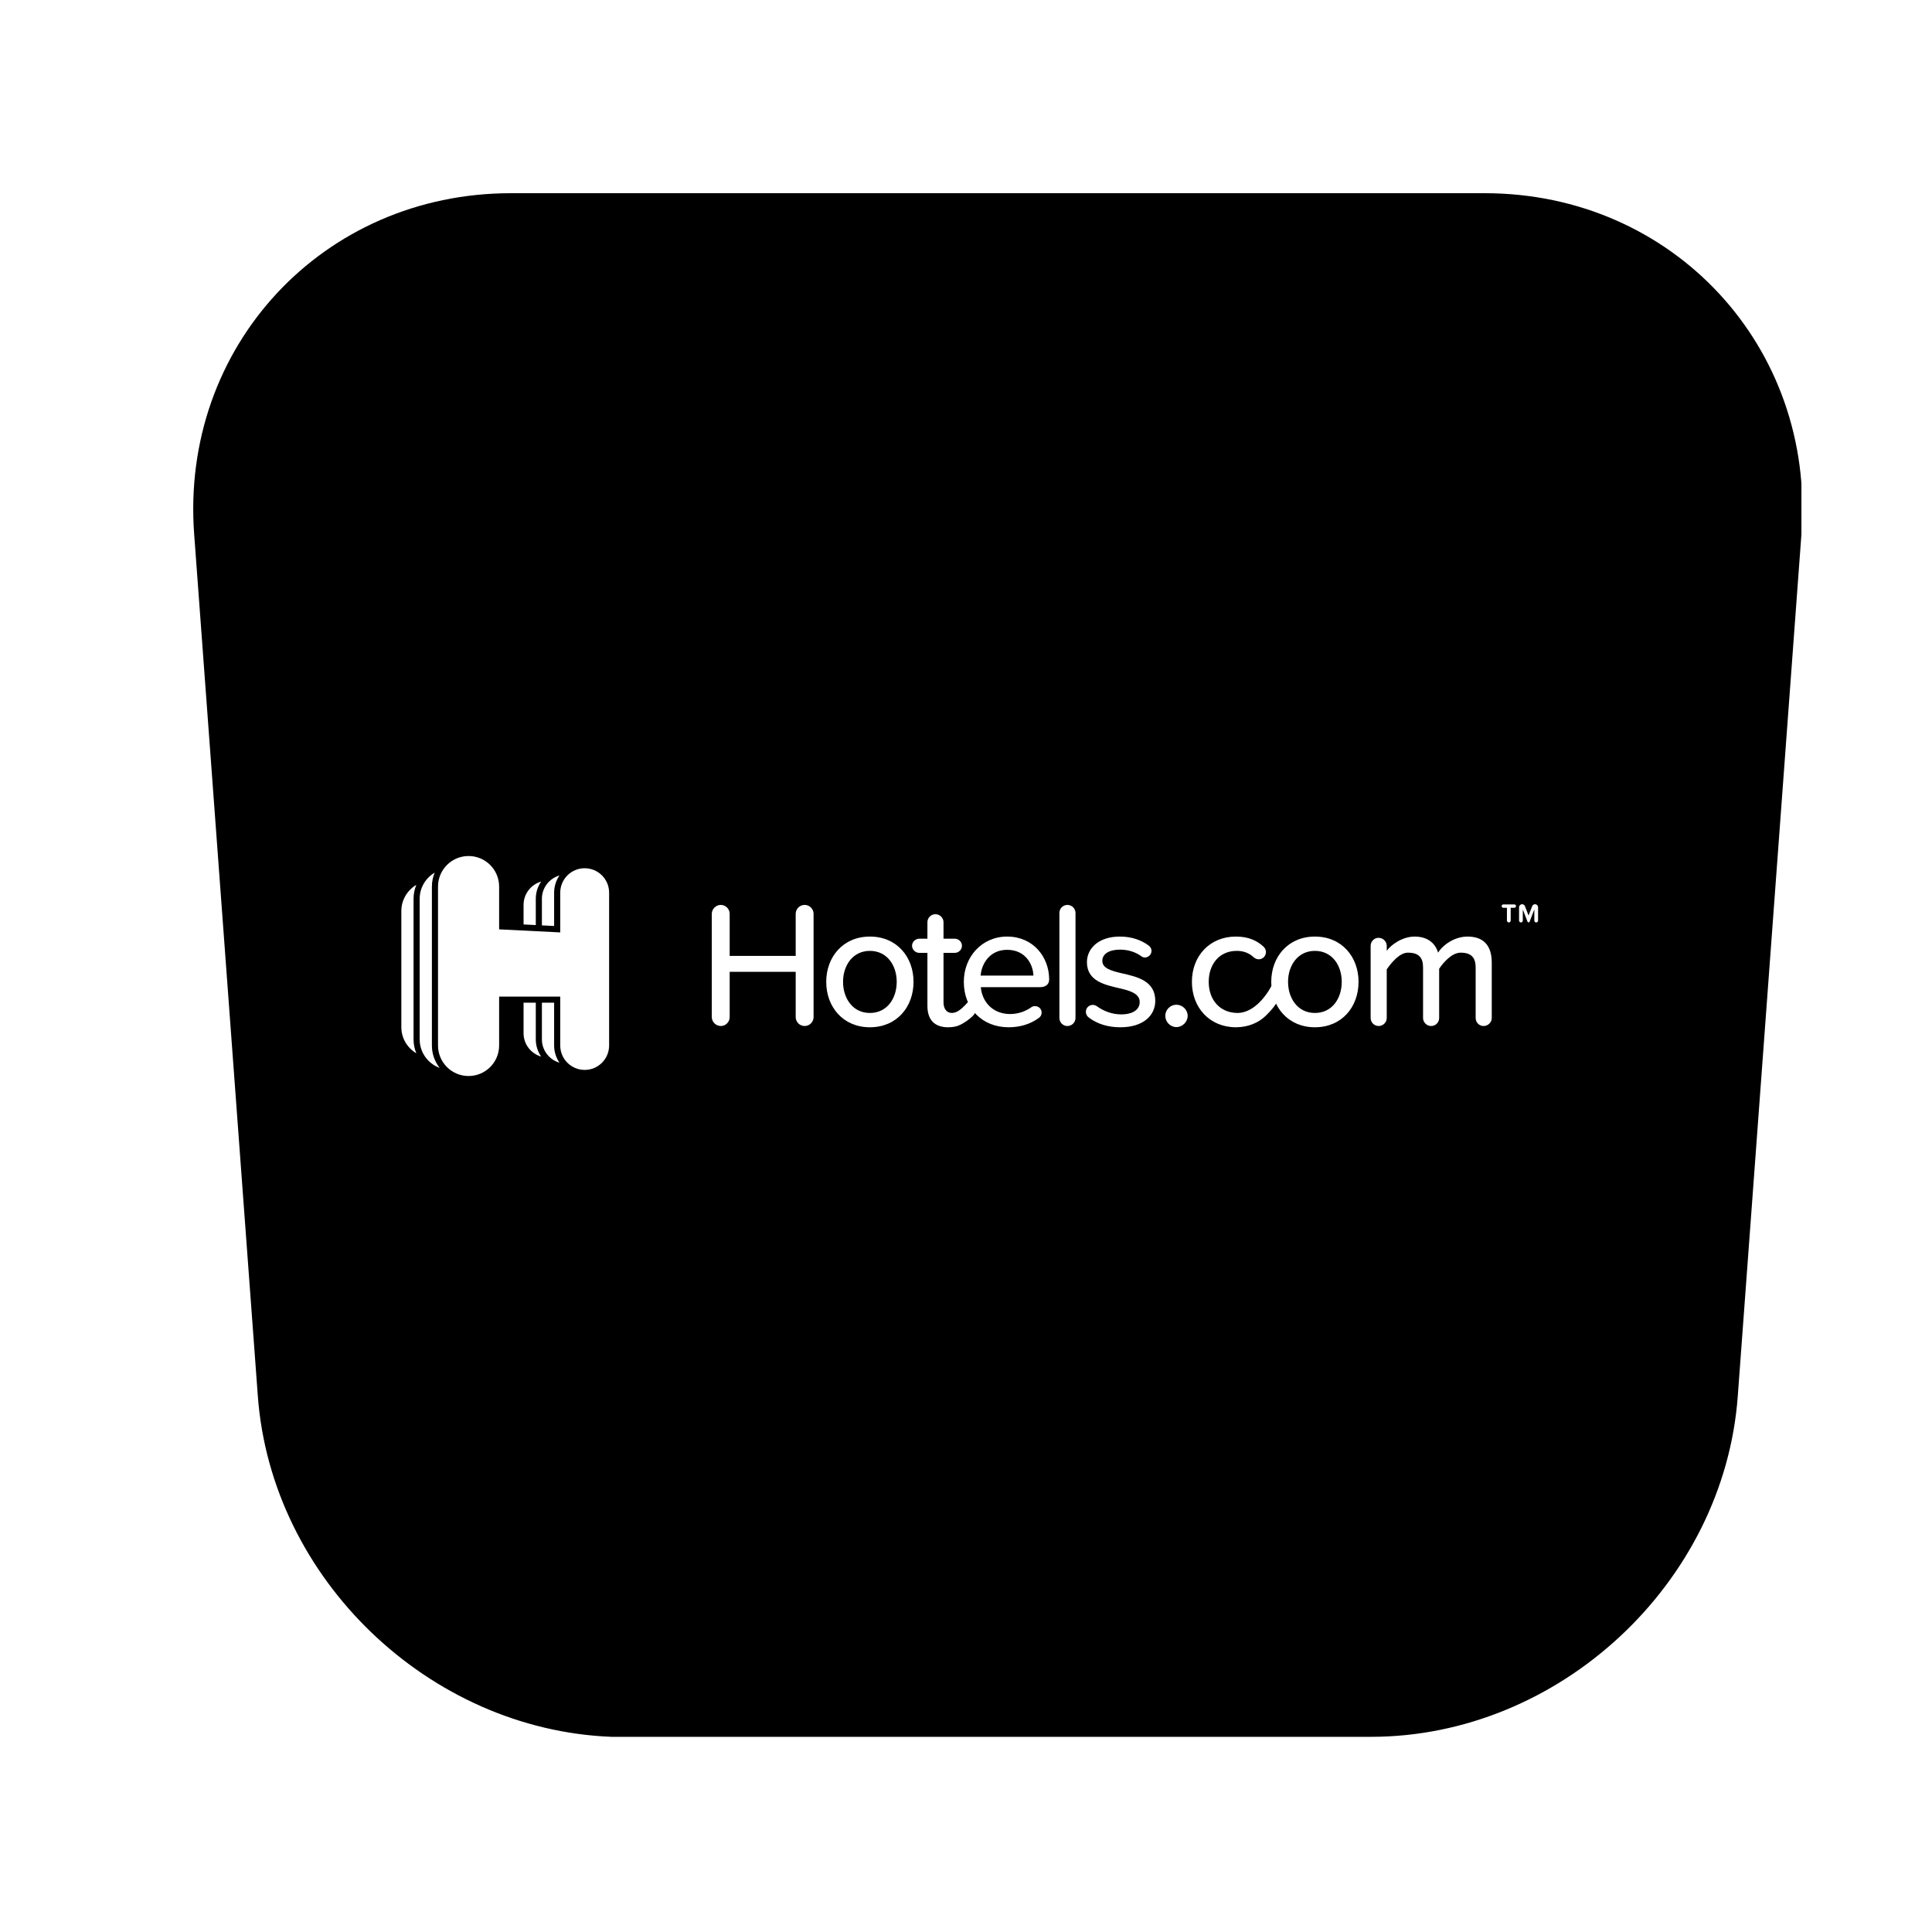 <svg xmlns="http://www.w3.org/2000/svg" zoomAndPan="magnify" preserveAspectRatio="xMidYMid meet" viewBox="0 0 768 768"><title>hotels com square</title><g class="nc-icon-wrapper"><defs><clipPath id="1706434153699-6719803_eaf1463ce5"><path d="M 76 76.801 L 717 76.801 L 717 691 L 76 691 Z M 76 76.801" clip-rule="nonzero"></path></clipPath><clipPath id="1706434153699-6719803_a543589e2f"><path d="M 242.922 76.801 L 242.922 690.414 C 244.723 690.543 246.52 690.543 248.32 690.543 L 543.949 690.543 L 543.949 76.801 Z M 590.203 76.801 L 543.949 76.801 L 543.949 690.414 L 544.977 690.414 C 619.75 690.414 685.406 629.387 690.801 554.871 L 716.109 212.215 C 721.637 137.828 664.977 76.801 590.203 76.801 Z M 203.094 76.801 C 128.32 76.801 71.66 137.828 77.184 212.344 L 102.496 555 C 107.891 627.719 170.59 687.59 243.051 690.414 L 243.051 76.801 Z M 203.094 76.801" clip-rule="nonzero"></path></clipPath></defs><path fill="#fff" fill-opacity="1" d="M-76.8 -76.8H844.8V844.8H-76.8z"></path><path fill="#fff" fill-opacity="1" d="M-76.8 -76.8H844.8V844.8H-76.8z"></path><g clip-path="url(#1706434153699-6719803_eaf1463ce5)"><g clip-path="url(#1706434153699-6719803_a543589e2f)"><path fill="#000" d="M 76.801 76.801 L 716.09 76.801 L 716.09 690.414 L 76.801 690.414 Z M 76.801 76.801" fill-opacity="1" fill-rule="nonzero"></path></g></g><path fill="#fff" d="M 599.785 366.691 C 599.367 366.691 599.031 366.34 599.031 365.934 L 599.031 360.848 L 597.582 360.848 C 597.227 360.848 596.922 360.551 596.922 360.188 C 596.922 359.816 597.227 359.523 597.582 359.523 L 601.98 359.523 C 602.332 359.523 602.637 359.816 602.637 360.188 C 602.637 360.551 602.332 360.848 601.98 360.848 L 600.523 360.848 L 600.523 365.934 C 600.523 366.34 600.191 366.691 599.785 366.691 M 610.656 366.691 C 610.25 366.691 609.918 366.34 609.918 365.934 L 609.918 361.508 L 608.027 366.414 C 607.965 366.574 607.805 366.688 607.625 366.688 C 607.449 366.688 607.293 366.578 607.23 366.414 L 605.336 361.512 L 605.336 365.934 C 605.336 366.34 605.016 366.691 604.609 366.691 C 604.191 366.691 603.852 366.34 603.852 365.934 L 603.852 360.68 C 603.852 359.996 604.398 359.445 605.066 359.445 C 605.59 359.445 606.027 359.777 606.207 360.246 L 607.625 363.945 L 609.059 360.246 C 609.223 359.777 609.676 359.445 610.188 359.445 C 610.867 359.445 611.41 359.996 611.41 360.68 L 611.41 365.934 C 611.41 366.34 611.074 366.691 610.656 366.691 M 212.984 357.285 C 212.984 354.742 213.773 352.387 215.113 350.434 C 211.086 351.621 208.125 355.301 208.125 359.715 L 208.125 367.484 L 212.984 367.73 Z M 208.125 410.73 C 208.125 415.141 211.086 418.824 215.117 420.012 C 213.773 418.059 212.984 415.703 212.984 413.16 L 212.984 398.582 L 208.125 398.582 Z M 220.273 398.582 L 215.414 398.582 L 215.414 413.164 C 215.414 417.574 218.375 421.258 222.402 422.441 C 221.062 420.488 220.273 418.133 220.273 415.59 Z M 220.273 354.855 C 220.273 352.312 221.062 349.957 222.402 348.004 C 218.375 349.191 215.414 352.871 215.414 357.285 L 215.414 367.852 L 220.273 368.094 Z M 165.496 351.742 C 161.945 353.863 159.539 357.707 159.539 362.141 L 159.539 408.301 C 159.539 412.742 161.945 416.582 165.496 418.699 C 164.762 416.926 164.395 415.078 164.395 413.16 L 164.395 357.285 C 164.395 355.324 164.793 353.453 165.496 351.742 M 171.684 352.426 C 171.684 350.465 172.082 348.598 172.785 346.887 C 169.234 349.004 166.828 352.844 166.828 357.285 L 166.828 413.164 C 166.828 418.383 170.137 422.793 174.762 424.512 C 172.844 422.043 171.684 418.953 171.684 415.594 Z M 171.684 352.426" fill-opacity="1" fill-rule="nonzero"></path><path fill="#fff" d="M 232.418 345.137 C 227.055 345.137 222.703 349.488 222.703 354.852 L 222.703 370.645 L 198.41 369.434 L 198.41 352.426 C 198.41 345.719 192.969 340.281 186.262 340.281 C 179.551 340.281 174.117 345.719 174.117 352.426 L 174.117 415.59 C 174.117 422.301 179.551 427.734 186.262 427.734 C 192.969 427.734 198.41 422.301 198.41 415.59 L 198.41 396.156 L 222.703 396.156 L 222.703 415.59 C 222.703 420.957 227.055 425.305 232.418 425.305 C 237.785 425.305 242.133 420.957 242.133 415.59 L 242.133 354.855 C 242.133 349.488 237.785 345.141 232.418 345.141 M 316.301 404.305 L 316.301 386.312 L 290.059 386.312 L 290.059 404.305 C 290.059 406.223 288.492 407.855 286.57 407.855 C 284.582 407.855 282.945 406.223 282.945 404.305 L 282.945 363.266 C 282.945 361.348 284.582 359.715 286.504 359.715 C 288.492 359.715 290.059 361.348 290.059 363.266 L 290.059 379.98 L 316.301 379.98 L 316.301 363.266 C 316.301 361.348 317.863 359.715 319.859 359.715 C 321.848 359.715 323.41 361.348 323.41 363.266 L 323.41 404.305 C 323.41 406.223 321.848 407.855 319.859 407.855 C 317.863 407.855 316.301 406.223 316.301 404.305 M 328.438 390.293 C 328.438 380.406 335.125 372.301 345.789 372.301 C 356.527 372.301 363.141 380.406 363.141 390.293 C 363.141 400.25 356.527 408.355 345.789 408.355 C 335.125 408.355 328.438 400.25 328.438 390.293 M 356.457 390.293 C 356.457 383.82 352.684 377.988 345.789 377.988 C 338.961 377.988 335.125 383.82 335.125 390.293 C 335.125 396.832 338.961 402.668 345.789 402.668 C 352.684 402.668 356.457 396.832 356.457 390.293 M 400.344 372.301 C 410.656 372.301 417.055 380.34 417.055 389.371 C 417.055 391.289 415.699 392.426 413.285 392.426 L 389.887 392.426 C 390.387 398.254 394.656 403.098 401.551 403.098 C 404.465 403.098 407.527 402.168 410.086 400.316 C 410.441 400.035 410.938 399.965 411.512 399.965 C 412.934 399.965 414.07 401.102 414.07 402.523 C 414.07 403.445 413.641 404.156 412.934 404.66 C 409.516 407.145 405.461 408.355 400.914 408.355 C 390.672 408.355 383.133 401.102 383.133 390.289 C 383.133 380.34 390.316 372.301 400.344 372.301 M 389.82 387.805 L 410.797 387.805 C 410.656 383.254 407.594 377.566 400.344 377.566 C 393.445 377.566 390.172 383.113 389.82 387.805 M 421.129 404.656 L 421.129 362.91 C 421.129 361.137 422.551 359.715 424.332 359.715 C 426.039 359.715 427.527 361.137 427.527 362.91 L 427.527 404.656 C 427.527 406.438 426.039 407.859 424.332 407.859 C 423.906 407.863 423.496 407.781 423.105 407.621 C 422.711 407.457 422.363 407.227 422.062 406.926 C 421.762 406.625 421.531 406.277 421.371 405.887 C 421.207 405.492 421.129 405.082 421.129 404.656 M 431.645 402.238 C 431.645 400.676 432.855 399.465 434.418 399.465 C 434.988 399.465 435.555 399.68 435.984 399.961 C 438.613 401.883 442.027 403.234 445.652 403.234 C 450.488 403.234 453.047 401.246 453.047 398.324 C 453.047 394.914 449.137 393.777 444.727 392.785 C 438.898 391.426 432.074 389.863 432.074 382.469 C 432.074 376.996 436.762 372.301 445.156 372.301 C 449.922 372.301 453.691 373.719 456.605 375.855 C 457.242 376.352 457.742 377.062 457.742 377.992 C 457.742 379.406 456.531 380.617 455.113 380.617 C 454.617 380.617 454.047 380.406 453.691 380.121 C 451.488 378.488 448.5 377.492 445.23 377.492 C 440.891 377.492 438.188 379.199 438.188 381.973 C 438.188 384.961 441.887 385.957 446.148 386.949 C 452.125 388.301 459.238 389.938 459.238 397.828 C 459.238 403.73 454.402 408.355 445.371 408.355 C 440.602 408.355 436.34 407.148 432.855 404.516 C 432.141 404.02 431.645 403.168 431.645 402.238 M 467.633 399.395 C 470.051 399.395 472.113 401.391 472.113 403.805 C 472.113 406.223 470.051 408.285 467.633 408.285 C 465.215 408.285 463.223 406.223 463.223 403.805 C 463.223 401.391 465.215 399.395 467.633 399.395 M 505.34 390.293 C 505.34 380.406 512.023 372.301 522.691 372.301 C 533.43 372.301 540.043 380.406 540.043 390.293 C 540.043 400.25 533.43 408.355 522.691 408.355 C 512.023 408.355 505.34 400.25 505.34 390.293 M 533.363 390.293 C 533.363 383.82 529.59 377.988 522.691 377.988 C 515.863 377.988 512.023 383.82 512.023 390.293 C 512.023 396.832 515.863 402.668 522.691 402.668 C 529.59 402.668 533.363 396.832 533.363 390.293 M 592.996 382.684 L 592.996 404.66 C 592.996 406.434 591.5 407.859 589.727 407.859 C 588.02 407.859 586.598 406.434 586.598 404.66 L 586.598 384.602 C 586.598 380.621 584.816 378.699 580.621 378.699 C 577.137 378.699 573.723 382.621 572.086 385.109 L 572.086 404.66 C 572.086 405.086 572.008 405.492 571.848 405.887 C 571.684 406.277 571.453 406.625 571.152 406.926 C 570.852 407.227 570.508 407.457 570.113 407.617 C 569.723 407.781 569.312 407.859 568.891 407.859 C 567.184 407.859 565.688 406.434 565.688 404.66 L 565.688 384.602 C 565.688 380.621 563.98 378.699 559.641 378.699 C 556.297 378.699 552.961 382.859 551.25 385.344 L 551.25 404.66 C 551.25 406.434 549.758 407.855 548.051 407.855 C 546.273 407.855 544.848 406.434 544.848 404.66 L 544.848 376 C 544.848 374.223 546.273 372.797 547.977 372.797 C 549.758 372.797 551.25 374.223 551.25 376 L 551.25 377.988 C 552.672 375.855 557.227 372.301 562.344 372.301 C 567.539 372.301 570.594 375 571.66 378.699 C 573.648 375.496 578.301 372.301 583.348 372.301 C 589.68 372.301 592.996 375.785 592.996 382.684" fill-opacity="1" fill-rule="nonzero"></path><path fill="#fff" d="M 491.293 372.301 C 496.203 372.301 499.613 373.863 502.246 376.281 C 502.812 376.781 503.242 377.633 503.242 378.418 C 503.242 380.051 501.957 381.332 500.398 381.332 C 499.613 381.332 498.977 381.043 498.473 380.621 C 496.484 378.773 494.281 377.988 491.578 377.988 C 484.82 377.988 480.484 383.18 480.484 390.289 C 480.484 397.402 484.828 402.441 491.578 402.664 C 496.137 402.824 500.727 399.508 504.414 393.684 C 504.875 392.961 505.547 391.617 506.098 390.918 C 507.145 389.598 507.891 390.23 508.504 390.871 C 509.633 392.051 509.625 394.852 508.891 396.23 C 506.816 400.098 505.07 401.902 503.09 403.84 C 500.328 406.516 496.203 408.352 491.293 408.352 C 480.914 408.352 473.801 400.602 473.801 390.289 C 473.801 379.98 480.914 372.297 491.293 372.297 M 387.703 402.234 C 387.703 403.445 384.242 406.152 381.75 407.359 C 380.332 408.047 378.902 408.355 376.84 408.355 C 371.438 408.355 368.664 405.297 368.664 399.891 L 368.664 378.773 L 365.391 378.773 C 363.902 378.773 362.547 377.492 362.547 375.926 C 362.547 374.434 363.902 373.152 365.391 373.152 L 368.664 373.152 L 368.664 366.613 C 368.66 366.188 368.742 365.777 368.902 365.383 C 369.066 364.992 369.297 364.645 369.598 364.344 C 369.898 364.043 370.246 363.812 370.637 363.648 C 371.031 363.488 371.441 363.406 371.867 363.41 C 373.57 363.41 375.062 364.832 375.062 366.613 L 375.062 373.152 L 379.547 373.152 C 381.105 373.152 382.387 374.434 382.387 375.926 C 382.387 377.492 381.105 378.773 379.547 378.773 L 375.062 378.773 L 375.062 398.469 C 375.062 400.887 376.203 402.664 378.406 402.664 C 382.32 402.664 385.398 396.59 387.133 396.59 C 388.766 396.59 387.703 400.672 387.703 402.238" fill-opacity="1" fill-rule="nonzero"></path></g></svg>